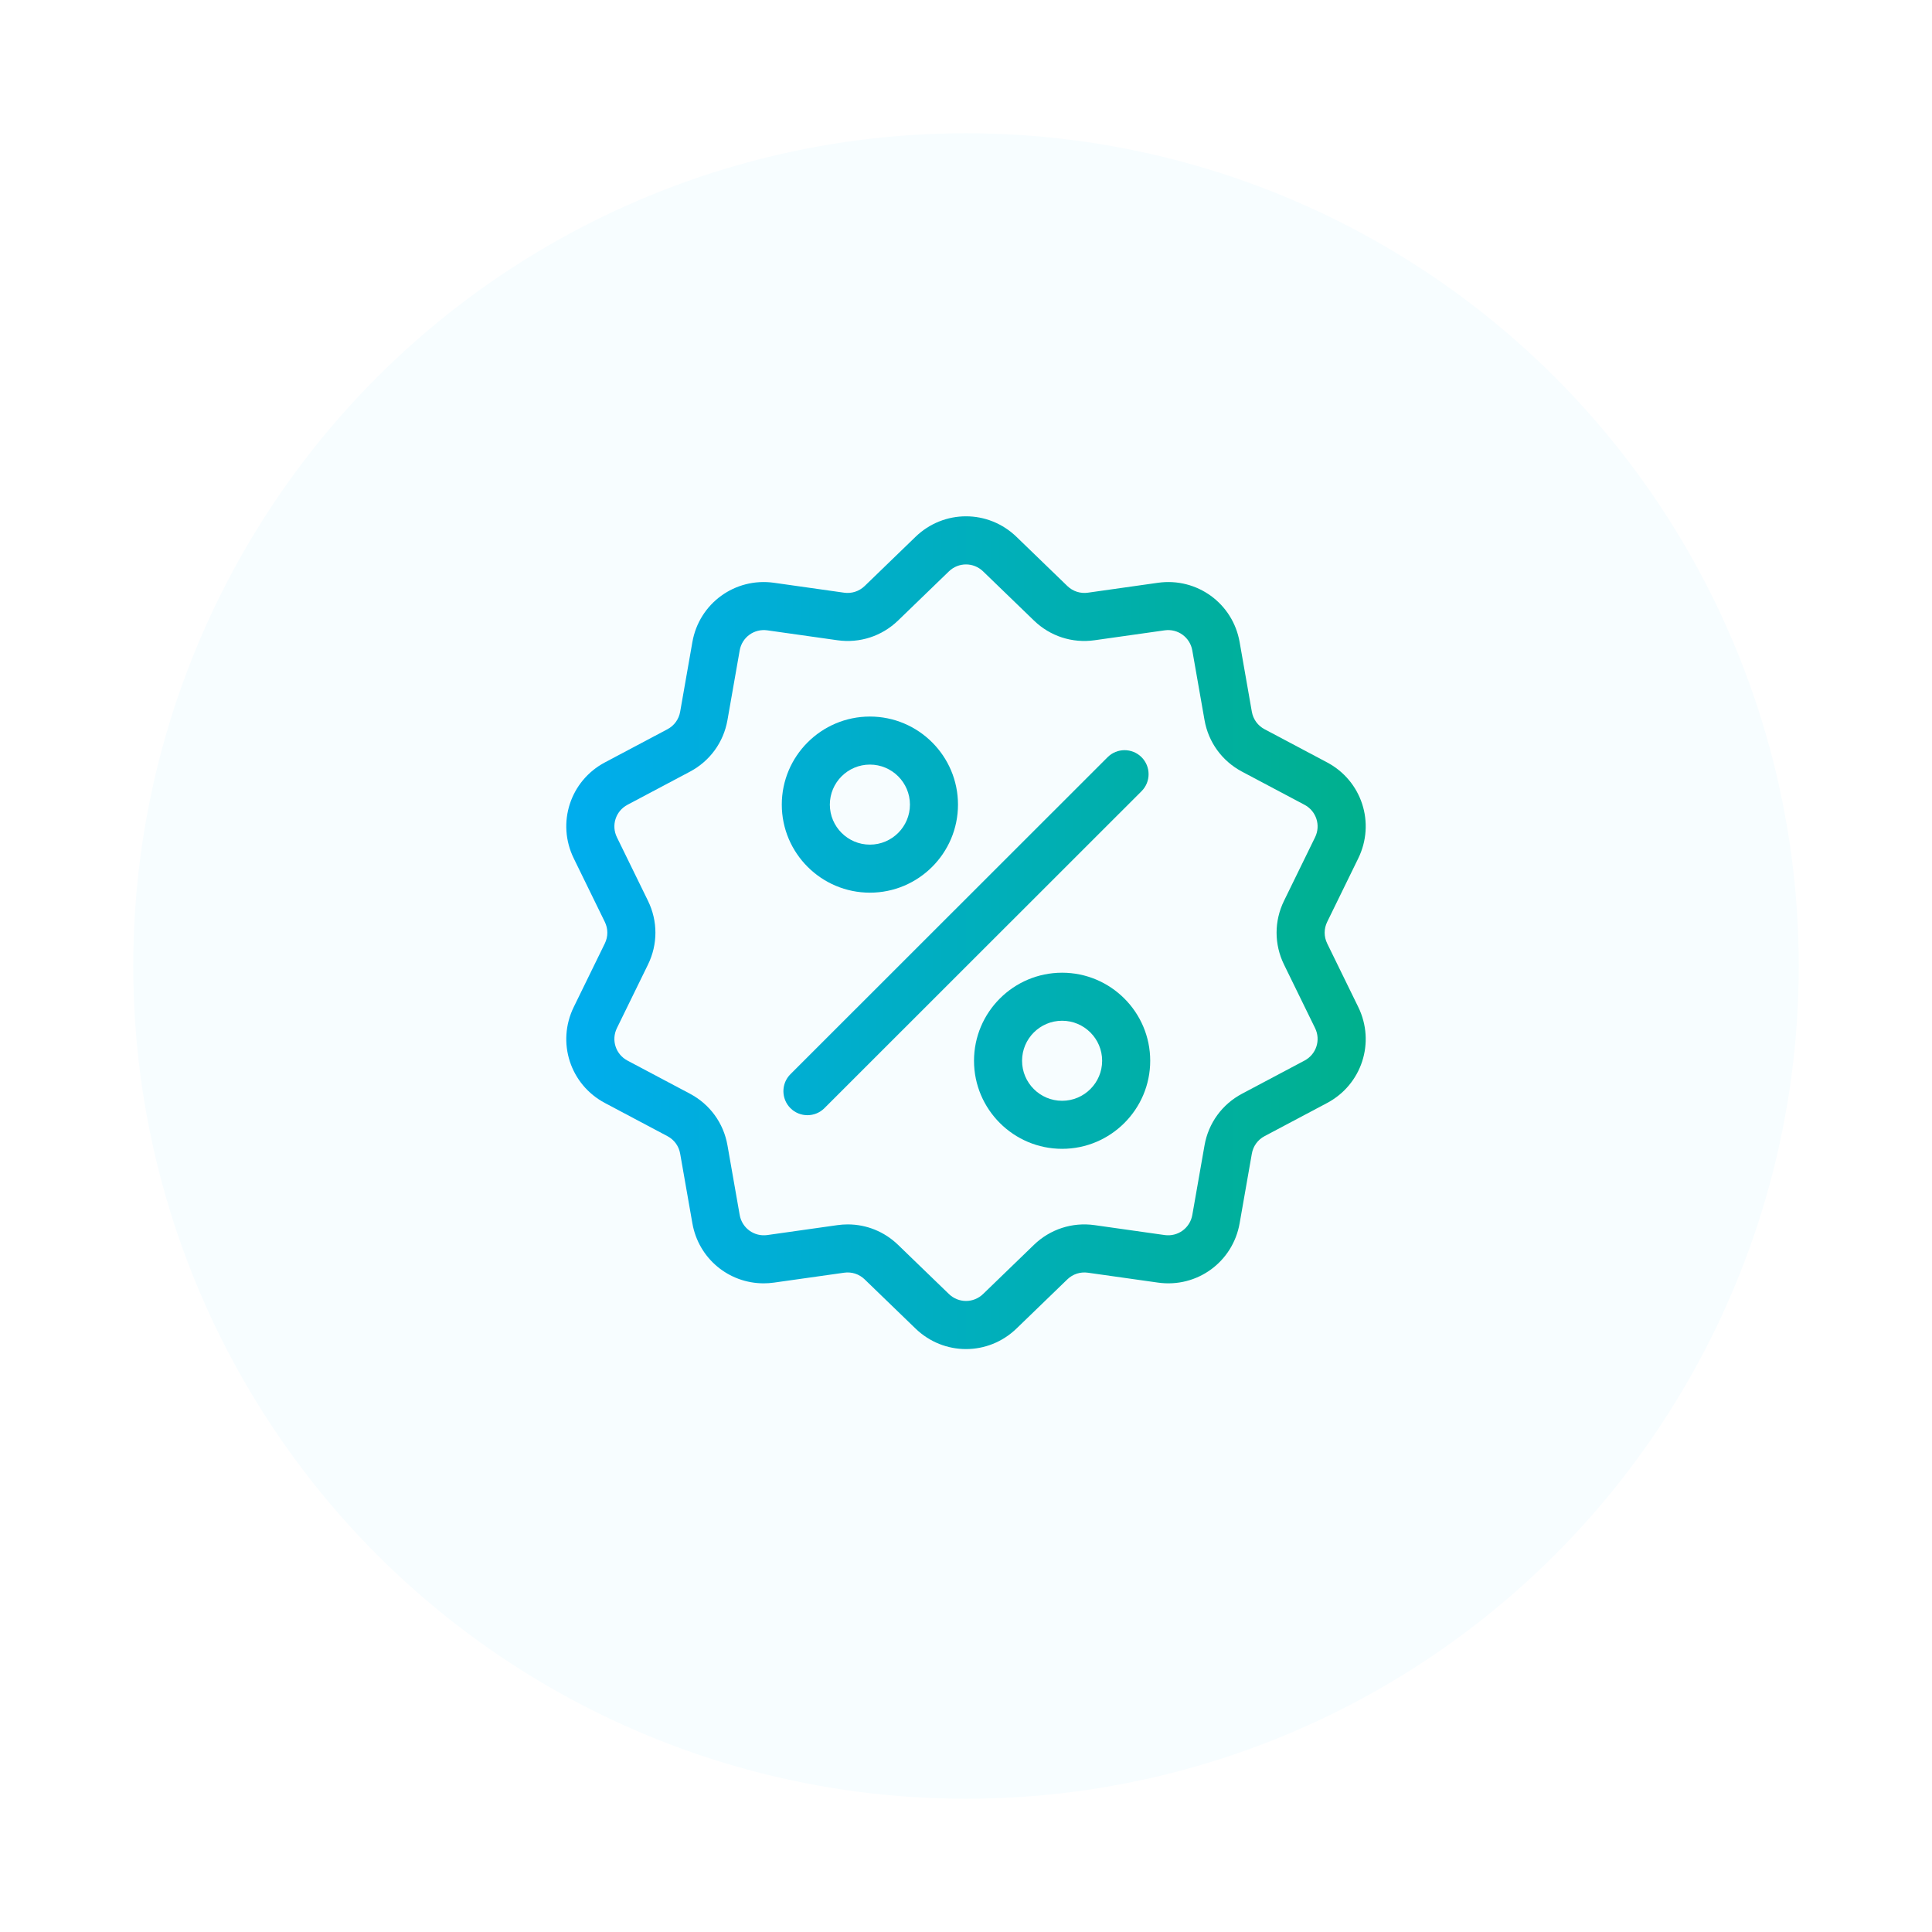 <svg width="116" height="116" viewBox="0 0 116 116" fill="none" xmlns="http://www.w3.org/2000/svg">
<g filter="url(#filter0_d)">
<circle cx="58" cy="53" r="50" fill="#F7FDFF"/>
</g>
<g filter="url(#filter1_d)">
<path d="M79.686 53.648C79.484 53.236 79.484 52.764 79.686 52.352L81.551 48.538C82.59 46.413 81.767 43.882 79.678 42.774L75.925 40.783C75.52 40.569 75.243 40.187 75.163 39.736L74.429 35.553C74.021 33.224 71.865 31.66 69.524 31.991L65.317 32.586C64.863 32.65 64.415 32.504 64.085 32.185L61.032 29.233C59.332 27.589 56.668 27.589 54.968 29.233L51.915 32.186C51.585 32.504 51.136 32.65 50.683 32.586L46.476 31.991C44.134 31.66 41.979 33.225 41.571 35.553L40.837 39.736C40.758 40.187 40.48 40.569 40.075 40.784L36.322 42.774C34.233 43.882 33.41 46.414 34.449 48.538L36.314 52.353C36.516 52.764 36.516 53.236 36.314 53.648L34.449 57.463C33.41 59.587 34.233 62.118 36.322 63.227L40.075 65.217C40.48 65.431 40.758 65.813 40.837 66.264L41.571 70.447C41.943 72.567 43.761 74.054 45.852 74.053C46.057 74.053 46.266 74.039 46.476 74.009L50.683 73.415C51.136 73.35 51.586 73.496 51.915 73.815L54.968 76.767C55.819 77.589 56.909 78 58 78C59.091 78 60.182 77.589 61.032 76.767L64.085 73.815C64.415 73.496 64.864 73.351 65.317 73.415L69.524 74.009C71.867 74.341 74.021 72.775 74.429 70.447L75.163 66.265C75.243 65.813 75.52 65.431 75.925 65.217L79.678 63.227C81.767 62.118 82.59 59.587 81.551 57.462L79.686 53.648ZM78.325 60.679L74.573 62.669C73.376 63.304 72.556 64.433 72.322 65.766L71.588 69.948C71.449 70.736 70.721 71.266 69.928 71.154L65.722 70.559C64.38 70.369 63.053 70.801 62.079 71.742L59.026 74.694C58.451 75.25 57.55 75.25 56.974 74.694L53.921 71.742C53.098 70.946 52.022 70.515 50.899 70.515C50.694 70.515 50.486 70.53 50.279 70.559L46.072 71.154C45.28 71.266 44.551 70.736 44.412 69.948L43.678 65.766C43.444 64.432 42.624 63.304 41.427 62.669L37.674 60.679C36.967 60.304 36.689 59.447 37.04 58.729L38.906 54.914C39.501 53.697 39.501 52.302 38.906 51.086L37.04 47.271C36.689 46.553 36.967 45.696 37.674 45.321L41.427 43.331C42.624 42.696 43.444 41.568 43.678 40.234L44.412 36.052C44.55 35.264 45.279 34.734 46.072 34.846L50.278 35.441C51.619 35.631 52.947 35.199 53.921 34.258L56.974 31.306C57.549 30.75 58.45 30.75 59.026 31.306L62.079 34.258C63.053 35.2 64.38 35.631 65.721 35.441L69.928 34.846C70.72 34.734 71.449 35.264 71.587 36.052L72.321 40.234C72.555 41.568 73.376 42.696 74.573 43.331L78.325 45.321C79.032 45.696 79.311 46.553 78.959 47.271L77.094 51.086C76.499 52.302 76.499 53.697 77.094 54.914L78.959 58.729C79.311 59.447 79.032 60.304 78.325 60.679Z" fill="url(#paint0_linear)"/>
<path d="M68.541 42.464C67.977 41.901 67.064 41.901 66.501 42.464L47.459 61.496C46.896 62.059 46.896 62.972 47.459 63.536C47.741 63.817 48.11 63.958 48.479 63.958C48.848 63.958 49.218 63.817 49.499 63.536L68.54 44.504C69.104 43.941 69.104 43.028 68.541 42.464Z" fill="url(#paint1_linear)"/>
<path d="M52.23 40.023C49.313 40.023 46.94 42.395 46.94 45.31C46.94 48.225 49.313 50.597 52.23 50.597C55.146 50.597 57.519 48.225 57.519 45.31C57.519 42.395 55.146 40.023 52.23 40.023ZM52.23 47.713C50.904 47.713 49.825 46.635 49.825 45.31C49.825 43.985 50.904 42.907 52.23 42.907C53.555 42.907 54.634 43.985 54.634 45.31C54.634 46.635 53.555 47.713 52.23 47.713Z" fill="url(#paint2_linear)"/>
<path d="M63.77 55.403C60.854 55.403 58.481 57.775 58.481 60.69C58.481 63.605 60.854 65.977 63.77 65.977C66.687 65.977 69.06 63.605 69.06 60.69C69.06 57.775 66.687 55.403 63.77 55.403ZM63.77 63.093C62.444 63.093 61.366 62.015 61.366 60.69C61.366 59.365 62.444 58.287 63.77 58.287C65.096 58.287 66.174 59.365 66.174 60.69C66.174 62.015 65.096 63.093 63.77 63.093Z" fill="url(#paint3_linear)"/>
</g>
<defs>
<filter id="filter0_d" x="0" y="0" width="116" height="116" filterUnits="userSpaceOnUse" color-interpolation-filters="sRGB">
<feFlood flood-opacity="0" result="BackgroundImageFix"/>
<feColorMatrix in="SourceAlpha" type="matrix" values="0 0 0 0 0 0 0 0 0 0 0 0 0 0 0 0 0 0 127 0"/>
<feOffset dy="5"/>
<feGaussianBlur stdDeviation="4"/>
<feColorMatrix type="matrix" values="0 0 0 0 0 0 0 0 0 0.678 0 0 0 0 0.933 0 0 0 0.5 0"/>
<feBlend mode="normal" in2="BackgroundImageFix" result="effect1_dropShadow"/>
<feBlend mode="normal" in="SourceGraphic" in2="effect1_dropShadow" result="shape"/>
</filter>
<filter id="filter1_d" x="29" y="26" width="58" height="60" filterUnits="userSpaceOnUse" color-interpolation-filters="sRGB">
<feFlood flood-opacity="0" result="BackgroundImageFix"/>
<feColorMatrix in="SourceAlpha" type="matrix" values="0 0 0 0 0 0 0 0 0 0 0 0 0 0 0 0 0 0 127 0"/>
<feOffset dy="3"/>
<feGaussianBlur stdDeviation="2.5"/>
<feColorMatrix type="matrix" values="0 0 0 0 0 0 0 0 0 0.678 0 0 0 0 0.933 0 0 0 0.5 0"/>
<feBlend mode="normal" in2="BackgroundImageFix" result="effect1_dropShadow"/>
<feBlend mode="normal" in="SourceGraphic" in2="effect1_dropShadow" result="shape"/>
</filter>
<linearGradient id="paint0_linear" x1="34" y1="53" x2="82" y2="53" gradientUnits="userSpaceOnUse">
<stop stop-color="#00ADEE"/>
<stop offset="1" stop-color="#00B08D"/>
</linearGradient>
<linearGradient id="paint1_linear" x1="34" y1="53" x2="82" y2="53" gradientUnits="userSpaceOnUse">
<stop stop-color="#00ADEE"/>
<stop offset="1" stop-color="#00B08D"/>
</linearGradient>
<linearGradient id="paint2_linear" x1="34" y1="53" x2="82" y2="53" gradientUnits="userSpaceOnUse">
<stop stop-color="#00ADEE"/>
<stop offset="1" stop-color="#00B08D"/>
</linearGradient>
<linearGradient id="paint3_linear" x1="34" y1="53" x2="82" y2="53" gradientUnits="userSpaceOnUse">
<stop stop-color="#00ADEE"/>
<stop offset="1" stop-color="#00B08D"/>
</linearGradient>
</defs>
</svg>

